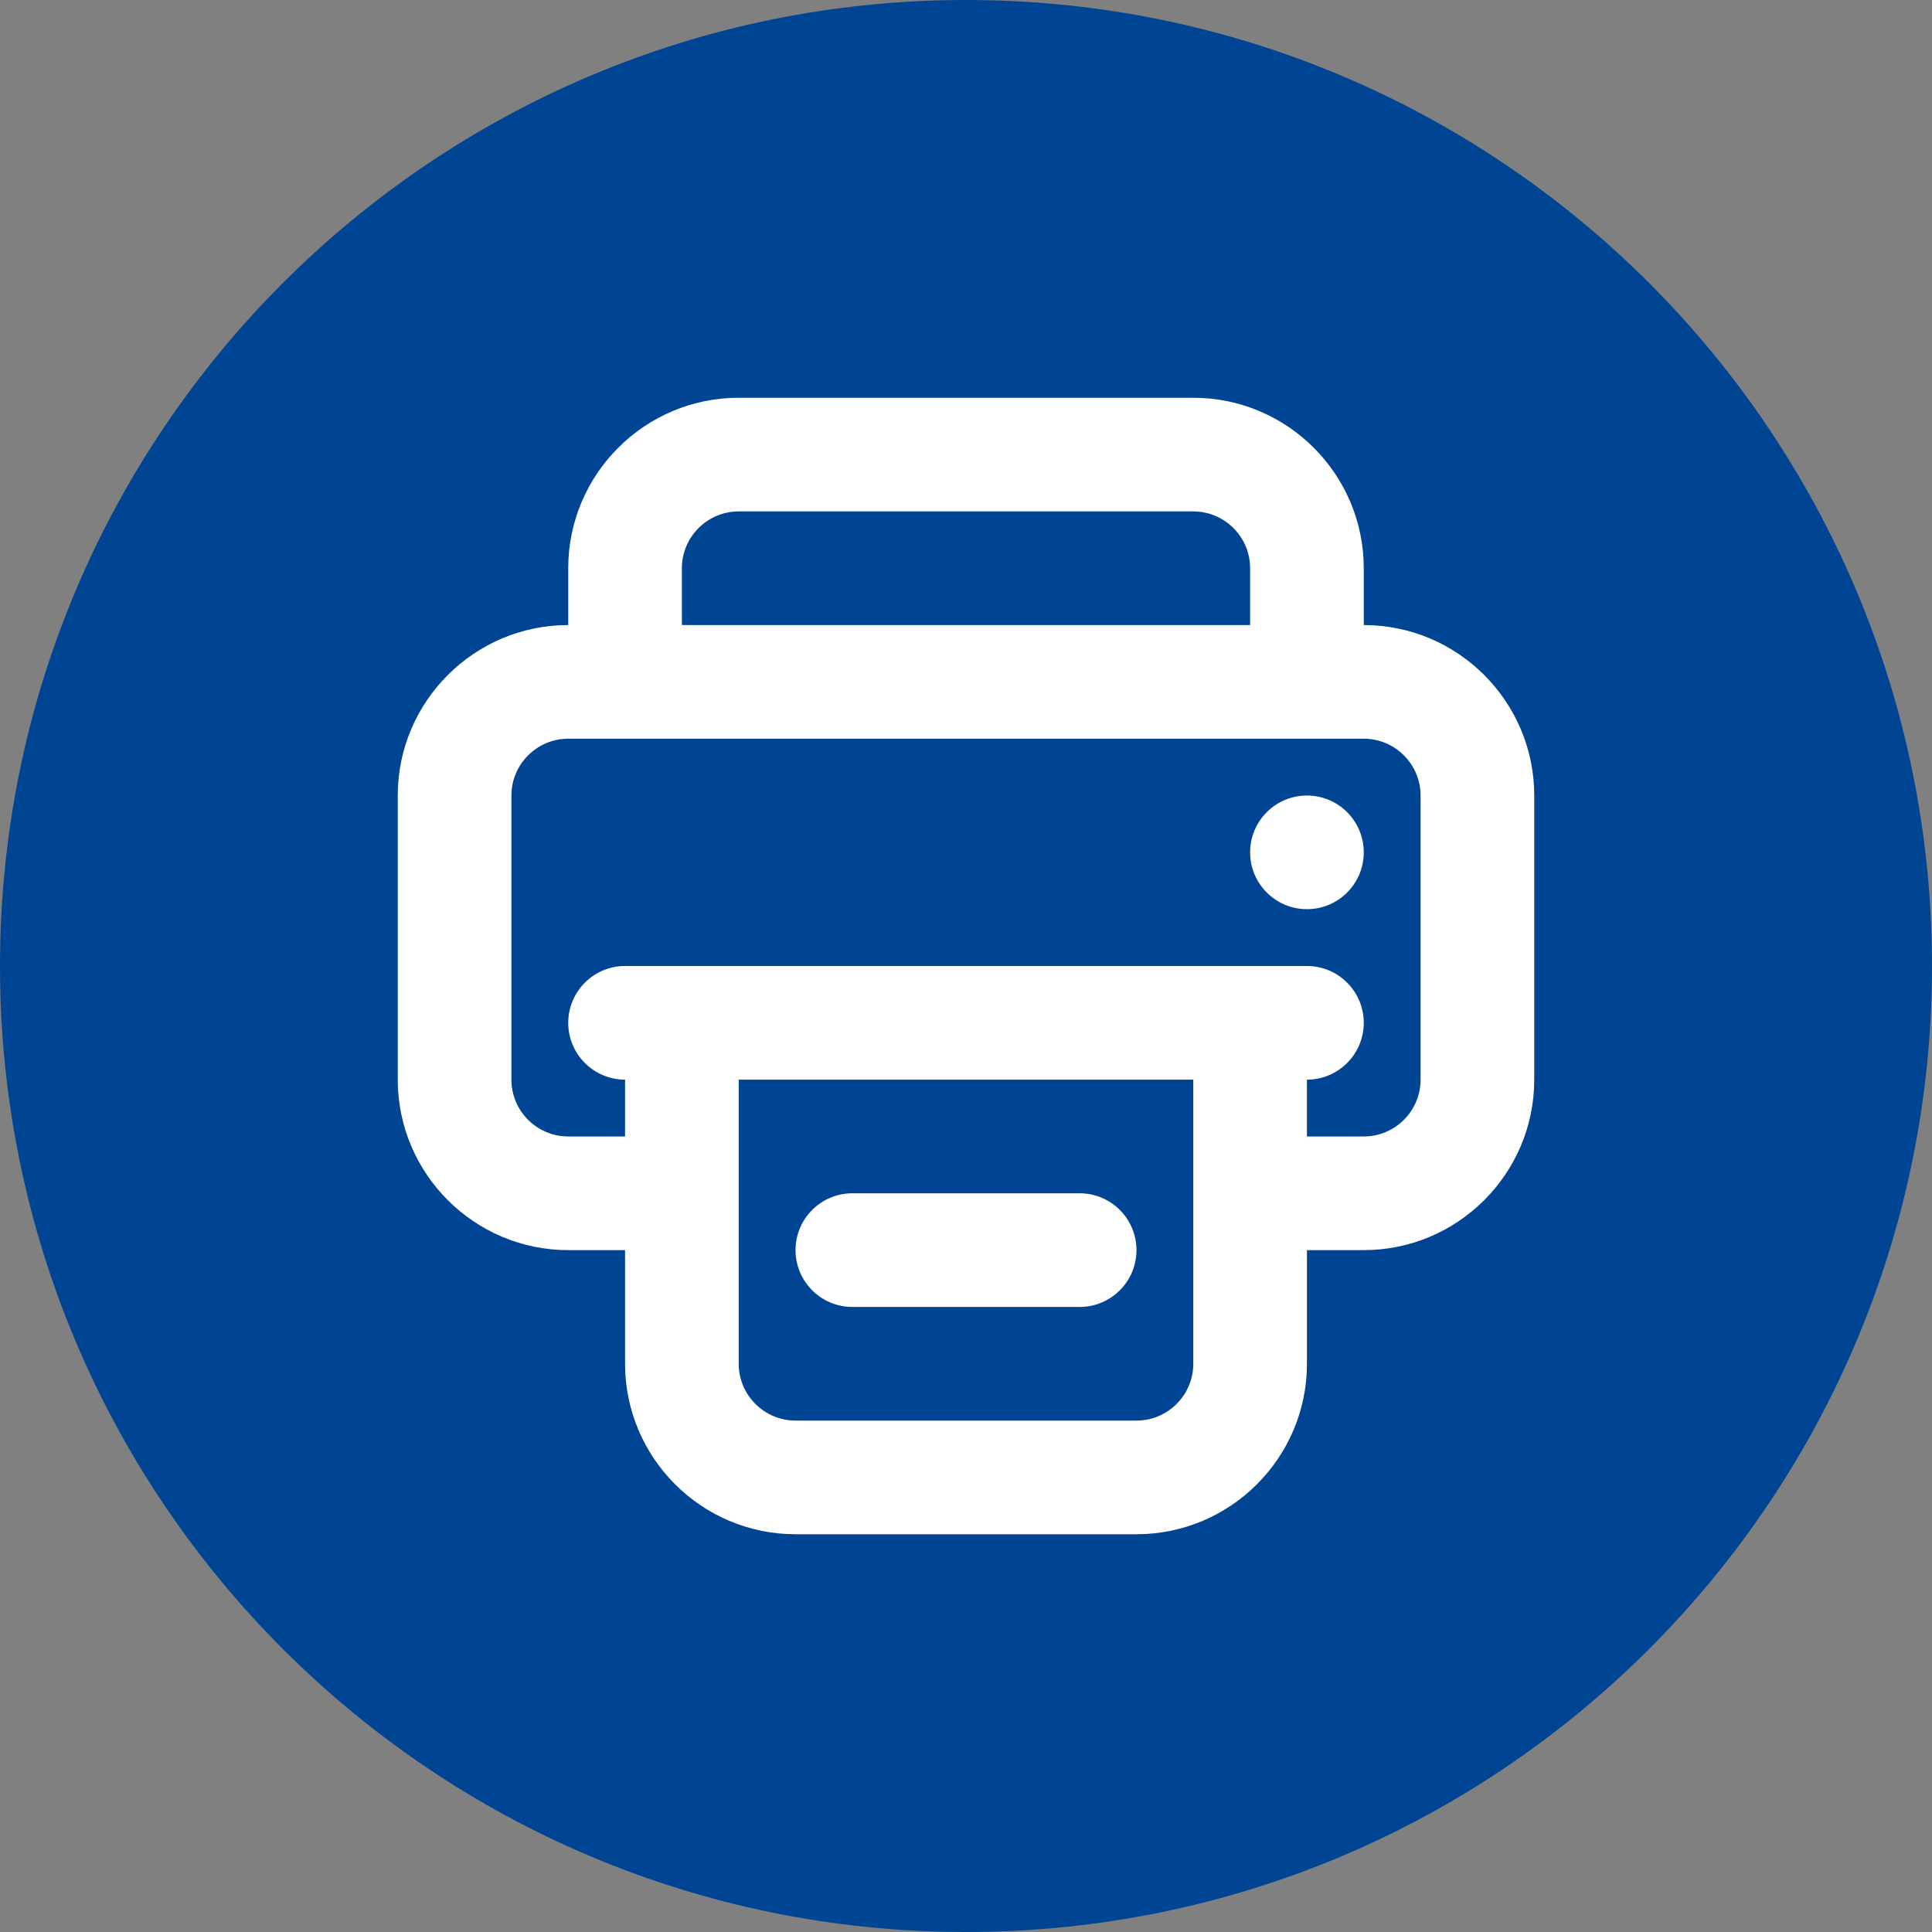 <?xml version="1.0" encoding="utf-8"?>
<!-- Generator: Adobe Illustrator 17.0.0, SVG Export Plug-In . SVG Version: 6.00 Build 0)  -->
<!DOCTYPE svg PUBLIC "-//W3C//DTD SVG 1.1//EN" "http://www.w3.org/Graphics/SVG/1.1/DTD/svg11.dtd">
<svg version="1.1" id="Livello_1" xmlns="http://www.w3.org/2000/svg" xmlns:xlink="http://www.w3.org/1999/xlink" x="0px" y="0px"
	 width="34px" height="34px" viewBox="0 0 34 34" enable-background="new 0 0 34 34" xml:space="preserve">
<rect x="0" y="0" width="34" height="34" fill="#808080" stroke="none"/>
<g>
	<path fill-rule="evenodd" clip-rule="evenodd" fill="#004594" d="M17,0c9.389,0,17,7.611,17,17s-7.611,17-17,17S0,26.389,0,17
		S7.611,0,17,0z"/>
	<g>
		<path fill="#FFFFFF" d="M15,23h4c0.552,0,1-0.448,1-1s-0.448-1-1-1h-4c-0.552,0-1,0.448-1,1S14.448,23,15,23z"/>
		<circle fill="#FFFFFF" cx="23" cy="15" r="1"/>
		<path fill="#FFFFFF" d="M24,11v-1c0-1.654-1.346-3-3-3h-8c-1.654,0-3,1.346-3,3v1c-1.654,0-3,1.346-3,3v5c0,1.654,1.346,3,3,3h1v2
			c0,1.654,1.346,3,3,3h6c1.654,0,3-1.346,3-3v-2h1c1.654,0,3-1.346,3-3v-5C27,12.346,25.654,11,24,11z M12,10c0-0.551,0.449-1,1-1
			h8c0.551,0,1,0.449,1,1v1H12V10z M21,24c0,0.551-0.449,1-1,1h-6c-0.551,0-1-0.449-1-1v-5h8V24z M25,19c0,0.551-0.449,1-1,1h-1v-1
			c0.552,0,1-0.448,1-1s-0.448-1-1-1H11c-0.552,0-1,0.448-1,1s0.448,1,1,1v1h-1c-0.551,0-1-0.449-1-1v-5c0-0.551,0.449-1,1-1h14
			c0.551,0,1,0.449,1,1V19z"/>
	</g>
</g>
</svg>

